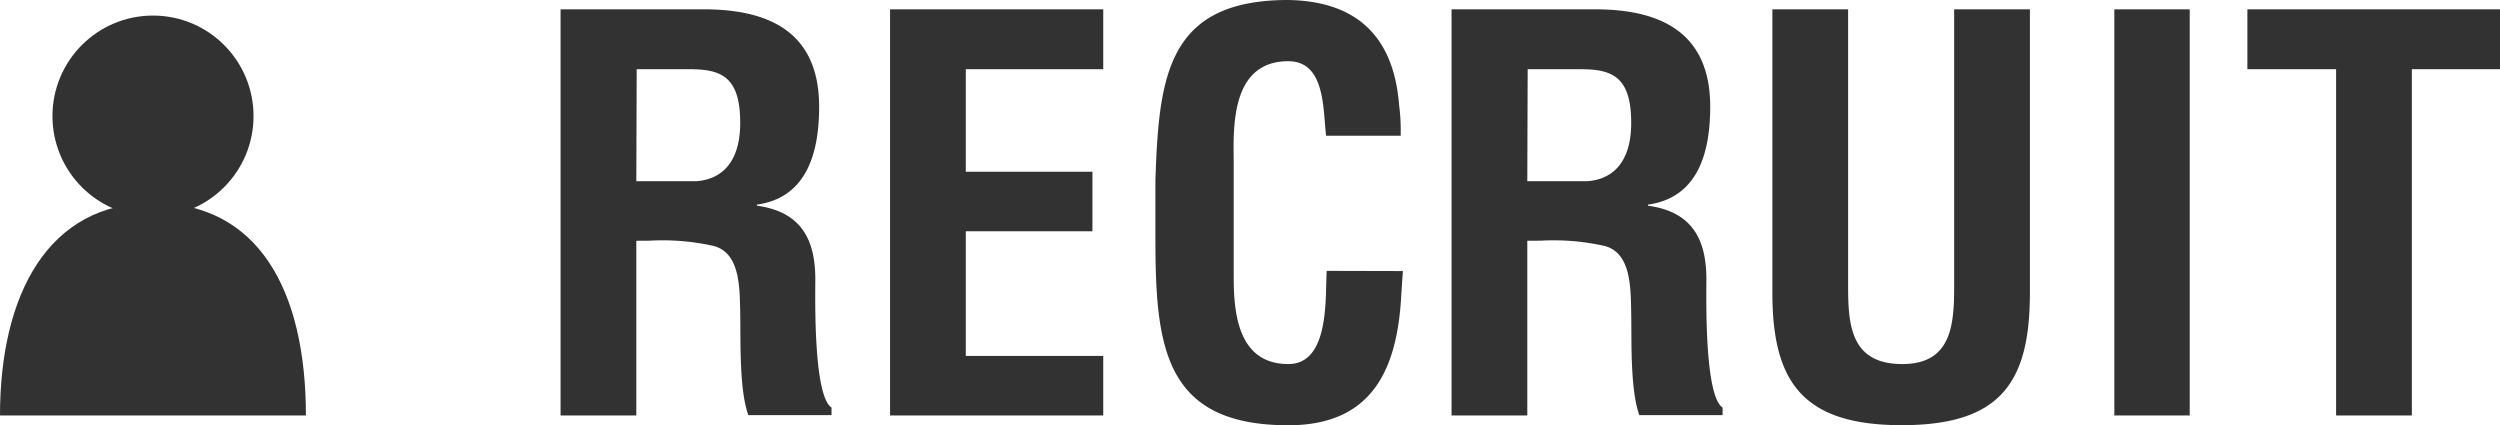 <svg xmlns="http://www.w3.org/2000/svg" viewBox="0 0 268.3 45.64"><defs><style>.cls-1{isolation:isolate}.cls-2{fill:#323232}</style></defs><title>アートボード 7</title><g id="main"><g class="cls-1"><path class="cls-2" d="M68.29 25.84v18.75h-8.13V1h15.38c7 0 12.37 2.44 12.37 10.45 0 4.76-1.22 9.75-6.68 10.51v.12c4.82.64 6.27 3.72 6.27 7.9 0 1.8-.23 12.48 1.74 13.76v.81h-8.93c-1-2.79-.81-8.13-.87-11-.06-2.67 0-6.33-2.79-7.14a24.92 24.92 0 0 0-6.91-.58zm0-6.39h6.39c2.67-.17 4.76-1.92 4.76-6.27 0-4.88-2-5.69-5.11-5.75h-6zm27.23 25.14V1h22.88v6.43h-14.75v11h13.59v6.39h-13.59V38.2h14.75v6.39zm55.04-15.5c-.06.81-.12 1.68-.17 2.5-.41 8-3.08 14.05-12.13 14.05-13.36 0-14.26-8.48-14.26-20.09v-6.22C124.37 8.24 125.24 0 138.25 0c7.26.12 11.32 3.83 11.9 11.26a21.06 21.06 0 0 1 .17 3.31h-8c-.35-2.79-.06-8-4.06-8-6.39 0-5.86 7.61-5.86 11v12.04c0 3.6.29 9.46 5.86 9.46 4.47 0 3.95-7.2 4.12-10zm13.35-3.25v18.75h-8.13V1h15.39c7 0 12.37 2.44 12.37 10.45 0 4.76-1.22 9.75-6.68 10.51v.12c4.82.64 6.27 3.72 6.27 7.9 0 1.8-.23 12.48 1.74 13.76v.81h-8.94c-1-2.79-.81-8.13-.87-11-.06-2.67 0-6.33-2.79-7.14a24.92 24.92 0 0 0-6.91-.58zm0-6.39h6.39c2.67-.17 4.76-1.92 4.76-6.27 0-4.88-2-5.69-5.11-5.75h-6zM209.72 1h8.13v30.41c0 9.64-3.14 14.22-13.76 14.22S190.21 41 190.21 31.41V1h8.13v29.71c0 4.18.29 8.36 5.81 8.36 5.28 0 5.57-4.18 5.57-8.36zm17.19 43.59V1H235v43.59zM241.19 1h27.11v6.43h-9.46v37.16h-8.13V7.43h-9.52z"/></g><g class="cls-1"><circle class="cls-2" cx="16.42" cy="12.46" r="10.79"/><path class="cls-2" d="M16.42 21.78C5.11 21.78 0 31.68 0 44.59h32.83c0-13.44-5.11-22.81-16.41-22.81z"/></g></g></svg>